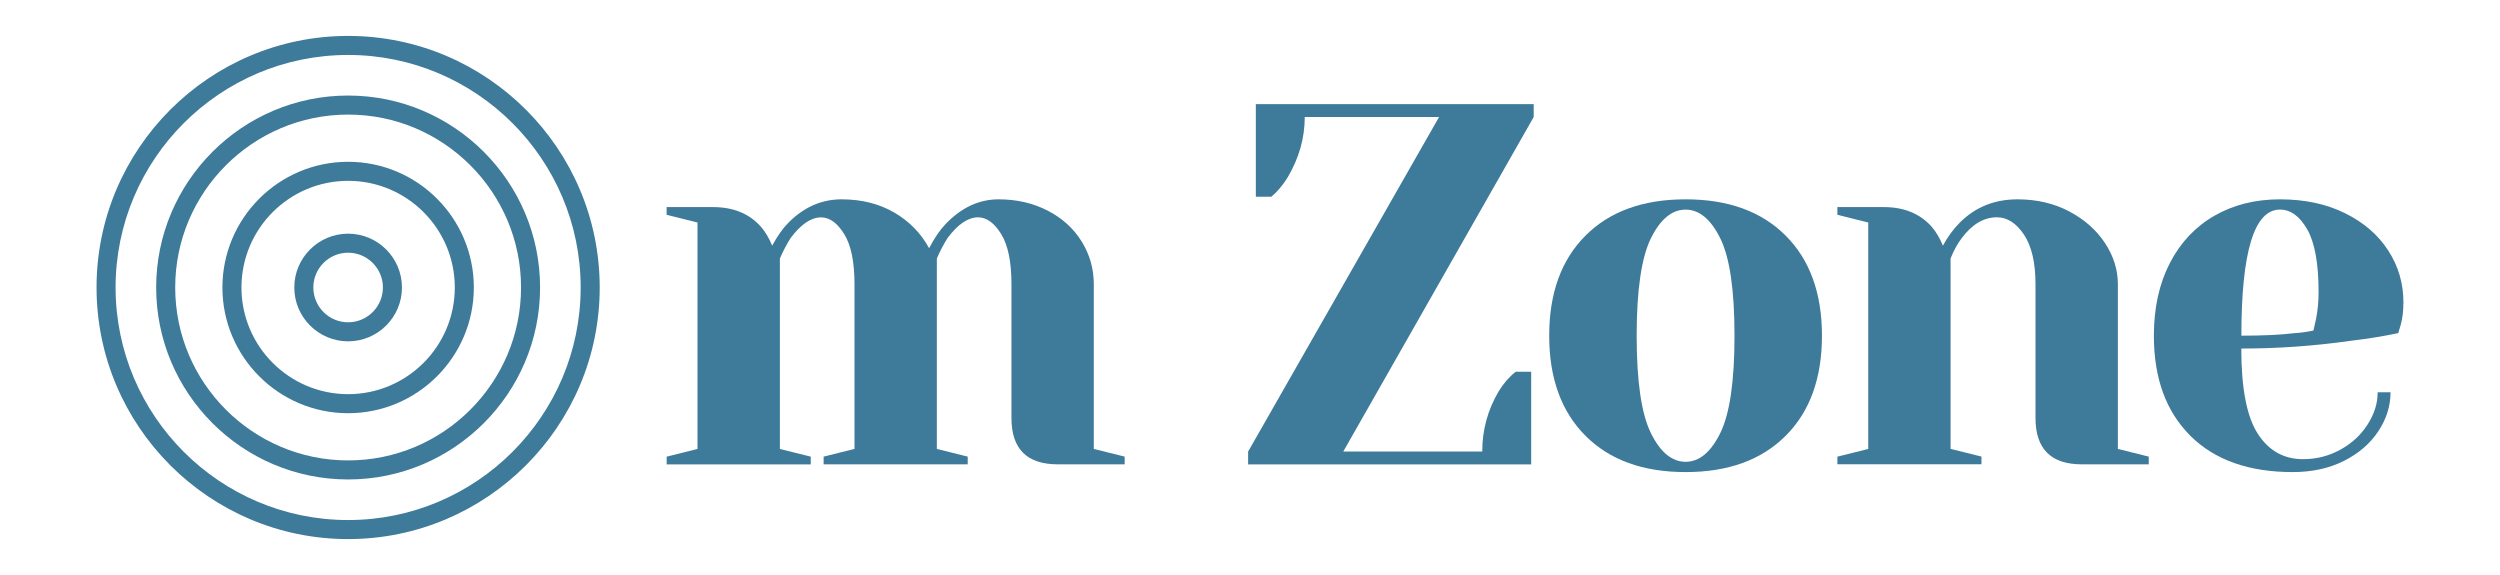 <svg width="600" height="138" viewBox="0 0 600 138" fill="none" xmlns="http://www.w3.org/2000/svg">
<path d="M159.99 109.6L167.4 107.75V53.4L159.99 51.55V49.7H171.11C175.97 49.7 179.8 51.26 182.6 54.39C183.67 55.63 184.58 57.15 185.32 58.96C186.56 56.66 187.87 54.8 189.27 53.4C192.97 49.69 197.21 47.84 201.99 47.84C206.77 47.84 210.96 48.89 214.59 50.99C218.21 53.09 221.01 55.95 222.99 59.57C224.23 57.18 225.54 55.25 226.94 53.77C230.73 49.82 234.97 47.84 239.66 47.84C244.02 47.84 247.95 48.75 251.46 50.56C254.96 52.37 257.67 54.84 259.61 57.97C261.54 61.1 262.51 64.51 262.51 68.22V107.74L269.92 109.59V111.44H253.86C246.45 111.44 242.75 107.73 242.75 100.32V68.21C242.75 62.86 241.93 58.84 240.28 56.17C238.63 53.5 236.78 52.16 234.72 52.16C232.33 52.16 229.9 53.81 227.43 57.1C226.44 58.67 225.58 60.31 224.84 62.04V107.74L232.25 109.59V111.44H197.67V109.59L205.08 107.74V68.22C205.08 62.87 204.26 58.85 202.61 56.18C200.96 53.51 199.11 52.17 197.05 52.17C194.66 52.17 192.23 53.82 189.76 57.11C188.77 58.68 187.91 60.32 187.17 62.05V107.75L194.58 109.6V111.45H160V109.6H159.99Z" fill="#3E7A9A"/>
<path d="M299.56 108.36L345.38 28.08H313.14C313.14 33.1 311.78 37.92 309.06 42.53C307.91 44.42 306.59 45.99 305.11 47.22H301.4V24.99H368.09V28.08L322.39 108.36H355.74C355.74 103.17 357.06 98.36 359.69 93.91C360.84 92.02 362.2 90.45 363.77 89.22H367.48V111.45H299.55V108.36H299.56Z" fill="#3E7A9A"/>
<path d="M380.52 104.59C374.72 98.79 371.81 90.78 371.81 80.57C371.81 70.36 374.71 62.35 380.52 56.55C386.32 50.74 394.33 47.84 404.54 47.84C414.75 47.84 422.76 50.74 428.56 56.55C434.36 62.35 437.27 70.36 437.27 80.57C437.27 90.78 434.37 98.79 428.56 104.59C422.76 110.39 414.75 113.3 404.54 113.3C394.33 113.3 386.32 110.4 380.52 104.59ZM412.88 103.91C415.14 99.3 416.28 91.52 416.28 80.57C416.28 69.62 415.15 61.84 412.88 57.23C410.61 52.62 407.83 50.31 404.54 50.31C401.25 50.31 398.47 52.62 396.2 57.23C393.94 61.84 392.8 69.62 392.8 80.57C392.8 91.52 393.93 99.3 396.2 103.91C398.46 108.52 401.24 110.83 404.54 110.83C407.84 110.83 410.61 108.53 412.88 103.91Z" fill="#3E7A9A"/>
<path d="M440.97 109.6L448.38 107.75V53.4L440.97 51.55V49.7H452.09C456.95 49.7 460.78 51.26 463.58 54.39C464.65 55.63 465.56 57.15 466.3 58.96C467.45 56.82 468.81 54.97 470.38 53.4C474.09 49.69 478.7 47.84 484.21 47.84C488.82 47.84 492.96 48.81 496.62 50.74C500.28 52.68 503.14 55.21 505.2 58.34C507.26 61.47 508.29 64.76 508.29 68.22V107.74L515.7 109.59V111.44H499.64C492.23 111.44 488.52 107.73 488.52 100.32V68.21C488.52 63.02 487.59 59.05 485.74 56.29C483.89 53.53 481.72 52.15 479.26 52.15C476.13 52.15 473.33 53.8 470.86 57.09C469.79 58.49 468.88 60.14 468.14 62.03V107.73L475.55 109.58V111.43H440.97V109.58V109.6Z" fill="#3E7A9A"/>
<path d="M525.7 104.59C519.85 98.79 516.93 90.78 516.93 80.57C516.93 73.9 518.21 68.09 520.76 63.15C523.31 58.21 526.87 54.42 531.44 51.79C536.01 49.16 541.26 47.84 547.19 47.84C553.12 47.84 558.33 48.95 562.81 51.17C567.3 53.39 570.76 56.38 573.18 60.13C575.61 63.88 576.82 68.02 576.82 72.54C576.82 74.6 576.61 76.37 576.2 77.85L575.58 79.95C572.04 80.69 568.21 81.31 564.09 81.8C555.44 83.03 546.72 83.65 537.91 83.65C537.91 93.2 539.23 100.01 541.86 104.09C544.49 108.17 548.12 110.2 552.73 110.2C555.94 110.2 558.92 109.44 561.69 107.92C564.45 106.4 566.63 104.38 568.23 101.87C569.84 99.36 570.64 96.79 570.64 94.15H573.73C573.73 97.44 572.74 100.57 570.77 103.54C568.79 106.51 566.03 108.87 562.49 110.64C558.95 112.41 554.87 113.3 550.26 113.3C539.72 113.3 531.53 110.4 525.68 104.59H525.7ZM550.77 79.95C552.17 79.87 553.65 79.66 555.22 79.33C555.3 78.92 555.51 78.01 555.84 76.61C556.25 74.55 556.46 72.37 556.46 70.07C556.46 63.24 555.55 58.23 553.74 55.06C551.93 51.89 549.74 50.3 547.19 50.3C541.02 50.3 537.93 60.39 537.93 80.56C543.2 80.56 547.48 80.36 550.78 79.94L550.77 79.95Z" fill="#3E7A9A"/>
<path d="M83.55 8.62C50.26 8.62 23.17 35.7 23.17 69C23.17 102.3 50.26 129.38 83.55 129.38C116.84 129.38 143.93 102.3 143.93 69C143.93 35.7 116.84 8.62 83.55 8.62ZM83.55 13.19C114.32 13.19 139.36 38.23 139.36 69C139.36 99.77 114.33 124.81 83.55 124.81C52.77 124.81 27.74 99.77 27.74 69C27.74 38.23 52.77 13.19 83.55 13.19Z" fill="#3E7A9A"/>
<path d="M83.55 115.07C108.95 115.07 129.62 94.4 129.62 69C129.62 43.6 108.95 22.93 83.55 22.93C58.15 22.93 37.48 43.6 37.48 69C37.48 94.4 58.15 115.07 83.55 115.07ZM83.55 27.5C106.43 27.5 125.05 46.12 125.05 69C125.05 91.88 106.43 110.5 83.55 110.5C60.67 110.5 42.05 91.88 42.05 69C42.05 46.12 60.66 27.5 83.55 27.5Z" fill="#3E7A9A"/>
<path d="M83.55 99.17C100.18 99.17 113.72 85.64 113.72 69C113.72 52.36 100.19 38.83 83.55 38.83C66.91 38.83 53.38 52.36 53.38 69C53.38 85.64 66.91 99.17 83.55 99.17ZM83.55 43.4C97.67 43.4 109.15 54.88 109.15 69C109.15 83.12 97.67 94.6 83.55 94.6C69.43 94.6 57.95 83.12 57.95 69C57.95 54.88 69.43 43.4 83.55 43.4Z" fill="#3E7A9A"/>
<path d="M83.55 81.92C90.67 81.92 96.47 76.12 96.47 69C96.47 61.88 90.67 56.08 83.55 56.08C76.43 56.08 70.63 61.88 70.63 69C70.63 76.12 76.43 81.92 83.55 81.92ZM83.55 60.65C88.15 60.65 91.9 64.4 91.9 69C91.9 73.6 88.15 77.35 83.55 77.35C78.95 77.35 75.2 73.61 75.2 69C75.2 64.39 78.95 60.65 83.55 60.65Z" fill="#3E7A9A"/>
</svg>
